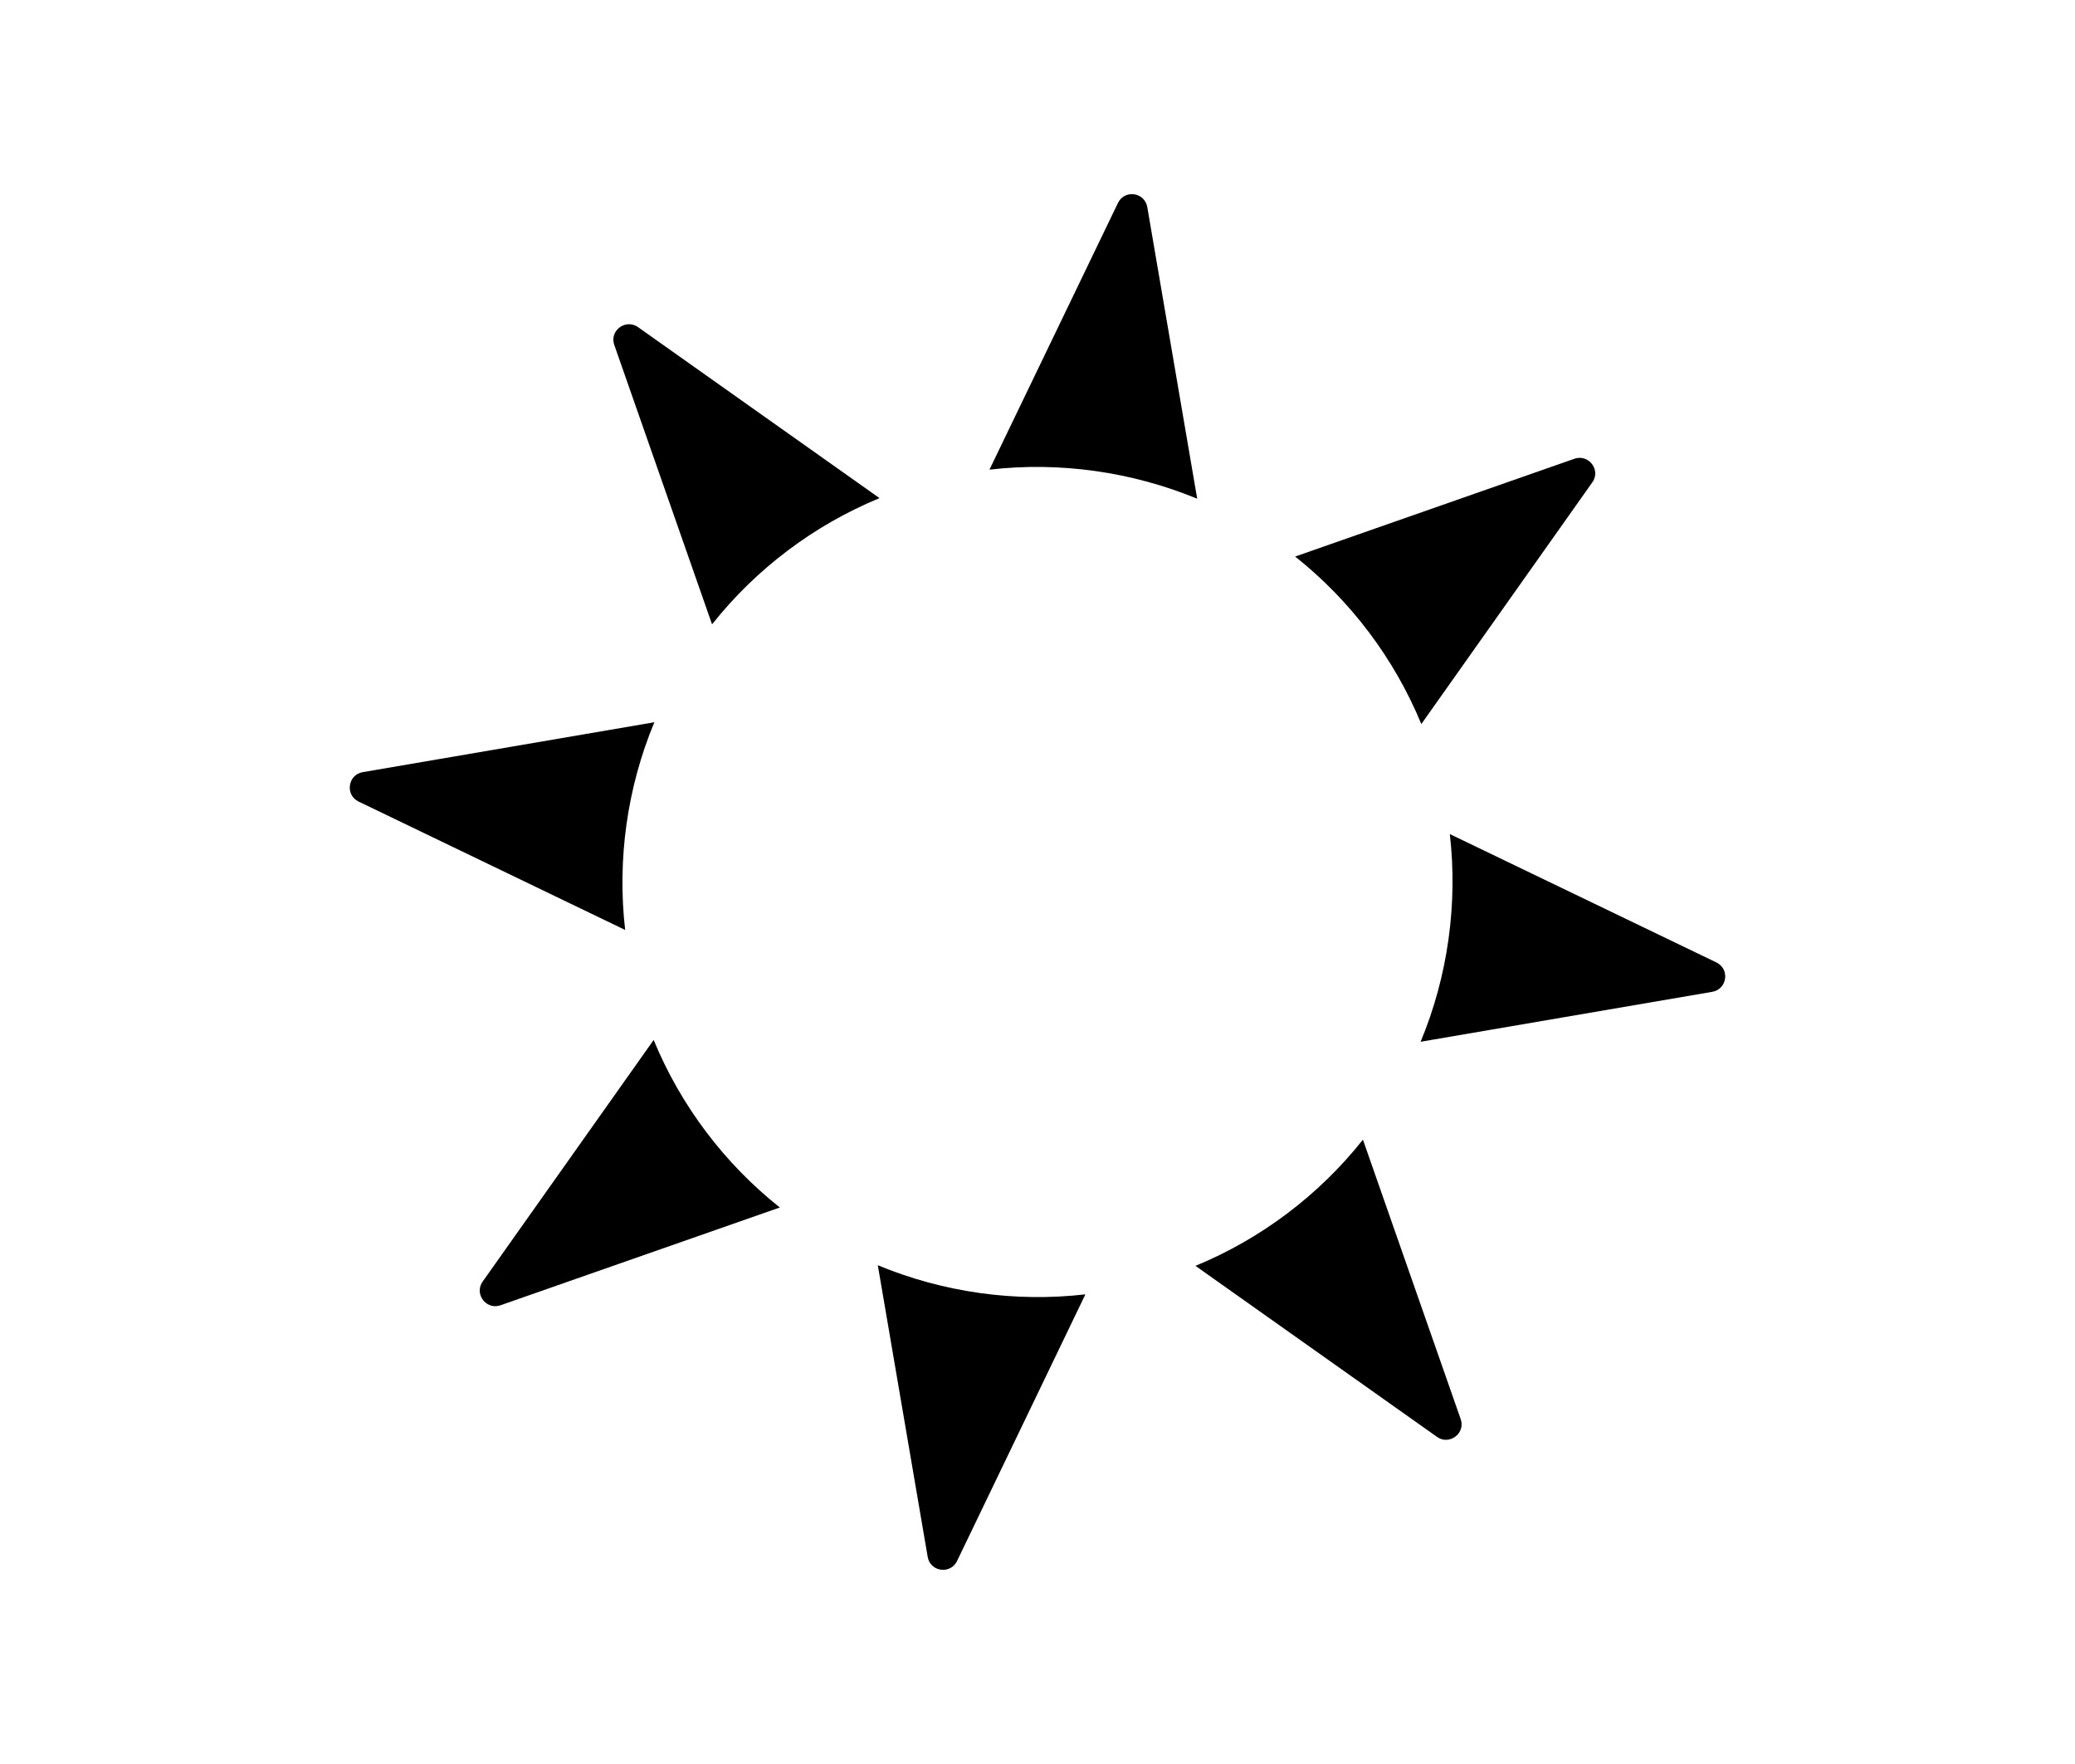 <svg xmlns="http://www.w3.org/2000/svg" id="icon-day"
	xmlns:xlink="http://www.w3.org/1999/xlink" viewBox="0 0 40 34">
    <g transform="translate(265.074 443.271) rotate(8)">
      <path d="M -302.014 -375.587 L -303.3 -379.612 C -302.876 -379.548 -302.446 -379.515 -302.015 -379.515 C -301.583 -379.515 -301.154 -379.548 -300.73 -379.612 L -302.014 -375.587 Z M -310.803 -379.227 L -308.865 -382.982 C -308.355 -382.289 -307.741 -381.675 -307.047 -381.164 L -310.803 -379.227 Z M -293.227 -379.228 L -296.982 -381.165 C -296.289 -381.675 -295.675 -382.289 -295.164 -382.982 L -293.227 -379.228 Z M -293.611 -386.73 C -293.547 -387.154 -293.515 -387.583 -293.515 -388.014 C -293.515 -388.446 -293.547 -388.876 -293.612 -389.3 L -289.587 -388.015 L -293.611 -386.73 Z M -310.418 -386.73 L -314.442 -388.015 L -310.418 -389.3 C -310.482 -388.876 -310.515 -388.446 -310.515 -388.014 C -310.515 -387.583 -310.482 -387.154 -310.418 -386.73 Z M -308.865 -393.047 L -310.803 -396.803 L -307.047 -394.865 C -307.741 -394.355 -308.355 -393.741 -308.865 -393.047 Z M -295.164 -393.047 C -295.675 -393.74 -296.289 -394.354 -296.982 -394.865 L -293.227 -396.802 L -295.164 -393.047 Z M -303.301 -396.418 L -302.014 -400.443 L -300.73 -396.418 C -301.154 -396.482 -301.584 -396.514 -302.015 -396.514 C -302.447 -396.514 -302.877 -396.482 -303.301 -396.418 Z" stroke="none"/>
      <path d="M -302.014 -377.231 L -301.439 -379.033 C -301.631 -379.021 -301.823 -379.015 -302.015 -379.015 C -302.207 -379.015 -302.399 -379.021 -302.59 -379.033 L -302.014 -377.231 M -309.641 -380.389 L -307.958 -381.257 C -308.247 -381.511 -308.519 -381.783 -308.773 -382.071 L -309.641 -380.389 M -294.389 -380.39 L -295.257 -382.071 C -295.511 -381.783 -295.783 -381.511 -296.071 -381.257 L -294.389 -380.39 M -293.033 -387.439 L -291.231 -388.015 L -293.033 -388.59 C -293.021 -388.399 -293.015 -388.207 -293.015 -388.014 C -293.015 -387.822 -293.021 -387.63 -293.033 -387.439 M -310.997 -387.439 C -311.009 -387.631 -311.015 -387.822 -311.015 -388.014 C -311.015 -388.207 -311.009 -388.399 -310.997 -388.59 L -312.798 -388.015 L -310.997 -387.439 M -308.773 -393.958 C -308.519 -394.247 -308.247 -394.519 -307.958 -394.772 L -309.64 -395.64 L -308.773 -393.958 M -295.257 -393.958 L -294.389 -395.64 L -296.071 -394.772 C -295.783 -394.518 -295.511 -394.247 -295.257 -393.958 M -302.591 -396.996 C -302.4 -397.008 -302.207 -397.014 -302.015 -397.014 C -301.823 -397.014 -301.631 -397.008 -301.439 -396.996 L -302.015 -398.799 L -302.591 -396.996 M -302.015 -374.63 C -302.148 -374.63 -302.26 -374.712 -302.3 -374.838 L -304.035 -380.272 C -303.381 -380.102 -302.701 -380.015 -302.015 -380.015 C -301.33 -380.015 -300.65 -380.102 -299.994 -380.273 L -301.729 -374.838 C -301.769 -374.712 -301.882 -374.63 -302.015 -374.63 Z M -292.761 -378.461 C -292.808 -378.461 -292.855 -378.473 -292.9 -378.496 L -297.969 -381.112 C -296.792 -381.803 -295.803 -382.791 -295.111 -383.97 L -292.496 -378.9 C -292.446 -378.805 -292.449 -378.698 -292.504 -378.608 C -292.56 -378.518 -292.658 -378.461 -292.761 -378.461 Z M -311.268 -378.461 C -311.371 -378.461 -311.469 -378.517 -311.525 -378.608 C -311.58 -378.698 -311.583 -378.804 -311.534 -378.9 L -308.918 -383.97 C -308.227 -382.792 -307.239 -381.804 -306.06 -381.111 L -311.129 -378.496 C -311.174 -378.473 -311.221 -378.461 -311.268 -378.461 Z M -294.272 -385.994 L -294.272 -385.995 C -294.101 -386.651 -294.015 -387.33 -294.015 -388.014 C -294.015 -388.699 -294.101 -389.379 -294.272 -390.036 L -288.839 -388.301 C -288.712 -388.26 -288.63 -388.148 -288.63 -388.015 C -288.63 -387.882 -288.712 -387.77 -288.839 -387.729 L -294.27 -385.994 L -294.272 -385.994 Z M -309.758 -385.994 L -309.759 -385.994 L -315.191 -387.729 C -315.318 -387.77 -315.399 -387.882 -315.399 -388.015 C -315.399 -388.148 -315.318 -388.26 -315.191 -388.301 L -309.757 -390.036 C -309.928 -389.381 -310.015 -388.701 -310.015 -388.014 C -310.015 -387.331 -309.928 -386.651 -309.758 -385.996 L -309.758 -385.994 Z M -295.111 -392.06 L -295.112 -392.061 C -295.804 -393.239 -296.792 -394.226 -297.969 -394.918 L -292.9 -397.534 C -292.855 -397.557 -292.808 -397.568 -292.761 -397.568 C -292.658 -397.568 -292.56 -397.512 -292.504 -397.421 C -292.449 -397.331 -292.446 -397.225 -292.496 -397.13 L -295.11 -392.061 L -295.111 -392.06 Z M -308.918 -392.06 L -308.919 -392.061 L -311.534 -397.13 C -311.583 -397.225 -311.58 -397.332 -311.525 -397.421 C -311.469 -397.512 -311.371 -397.568 -311.268 -397.568 C -311.221 -397.568 -311.174 -397.557 -311.129 -397.534 L -306.06 -394.918 C -307.237 -394.227 -308.225 -393.24 -308.917 -392.061 L -308.918 -392.06 Z M -304.037 -395.757 L -304.037 -395.758 L -302.3 -401.191 C -302.26 -401.318 -302.148 -401.4 -302.015 -401.4 C -301.882 -401.4 -301.769 -401.318 -301.729 -401.191 L -299.994 -395.759 C -300.651 -395.928 -301.331 -396.014 -302.015 -396.014 C -302.699 -396.014 -303.379 -395.928 -304.035 -395.757 L -304.037 -395.757 Z" stroke="none"/>
    </g>
    <g transform="translate(14.042 9.094) rotate(8)" fill="none">
      <path d="M7,0A7,7,0,1,1,0,7,7,7,0,0,1,7,0Z" stroke="none"/>
      <path d="M 7 1 C 3.692 1 1 3.692 1 7 C 1 10.308 3.692 13 7 13 C 10.308 13 13 10.308 13 7 C 13 3.692 10.308 1 7 1 M 7 0 C 10.866 0 14 3.134 14 7 C 14 10.866 10.866 14 7 14 C 3.134 14 0 10.866 0 7 C 0 3.134 3.134 0 7 0 Z" stroke="none"/>
    </g>
</svg>
